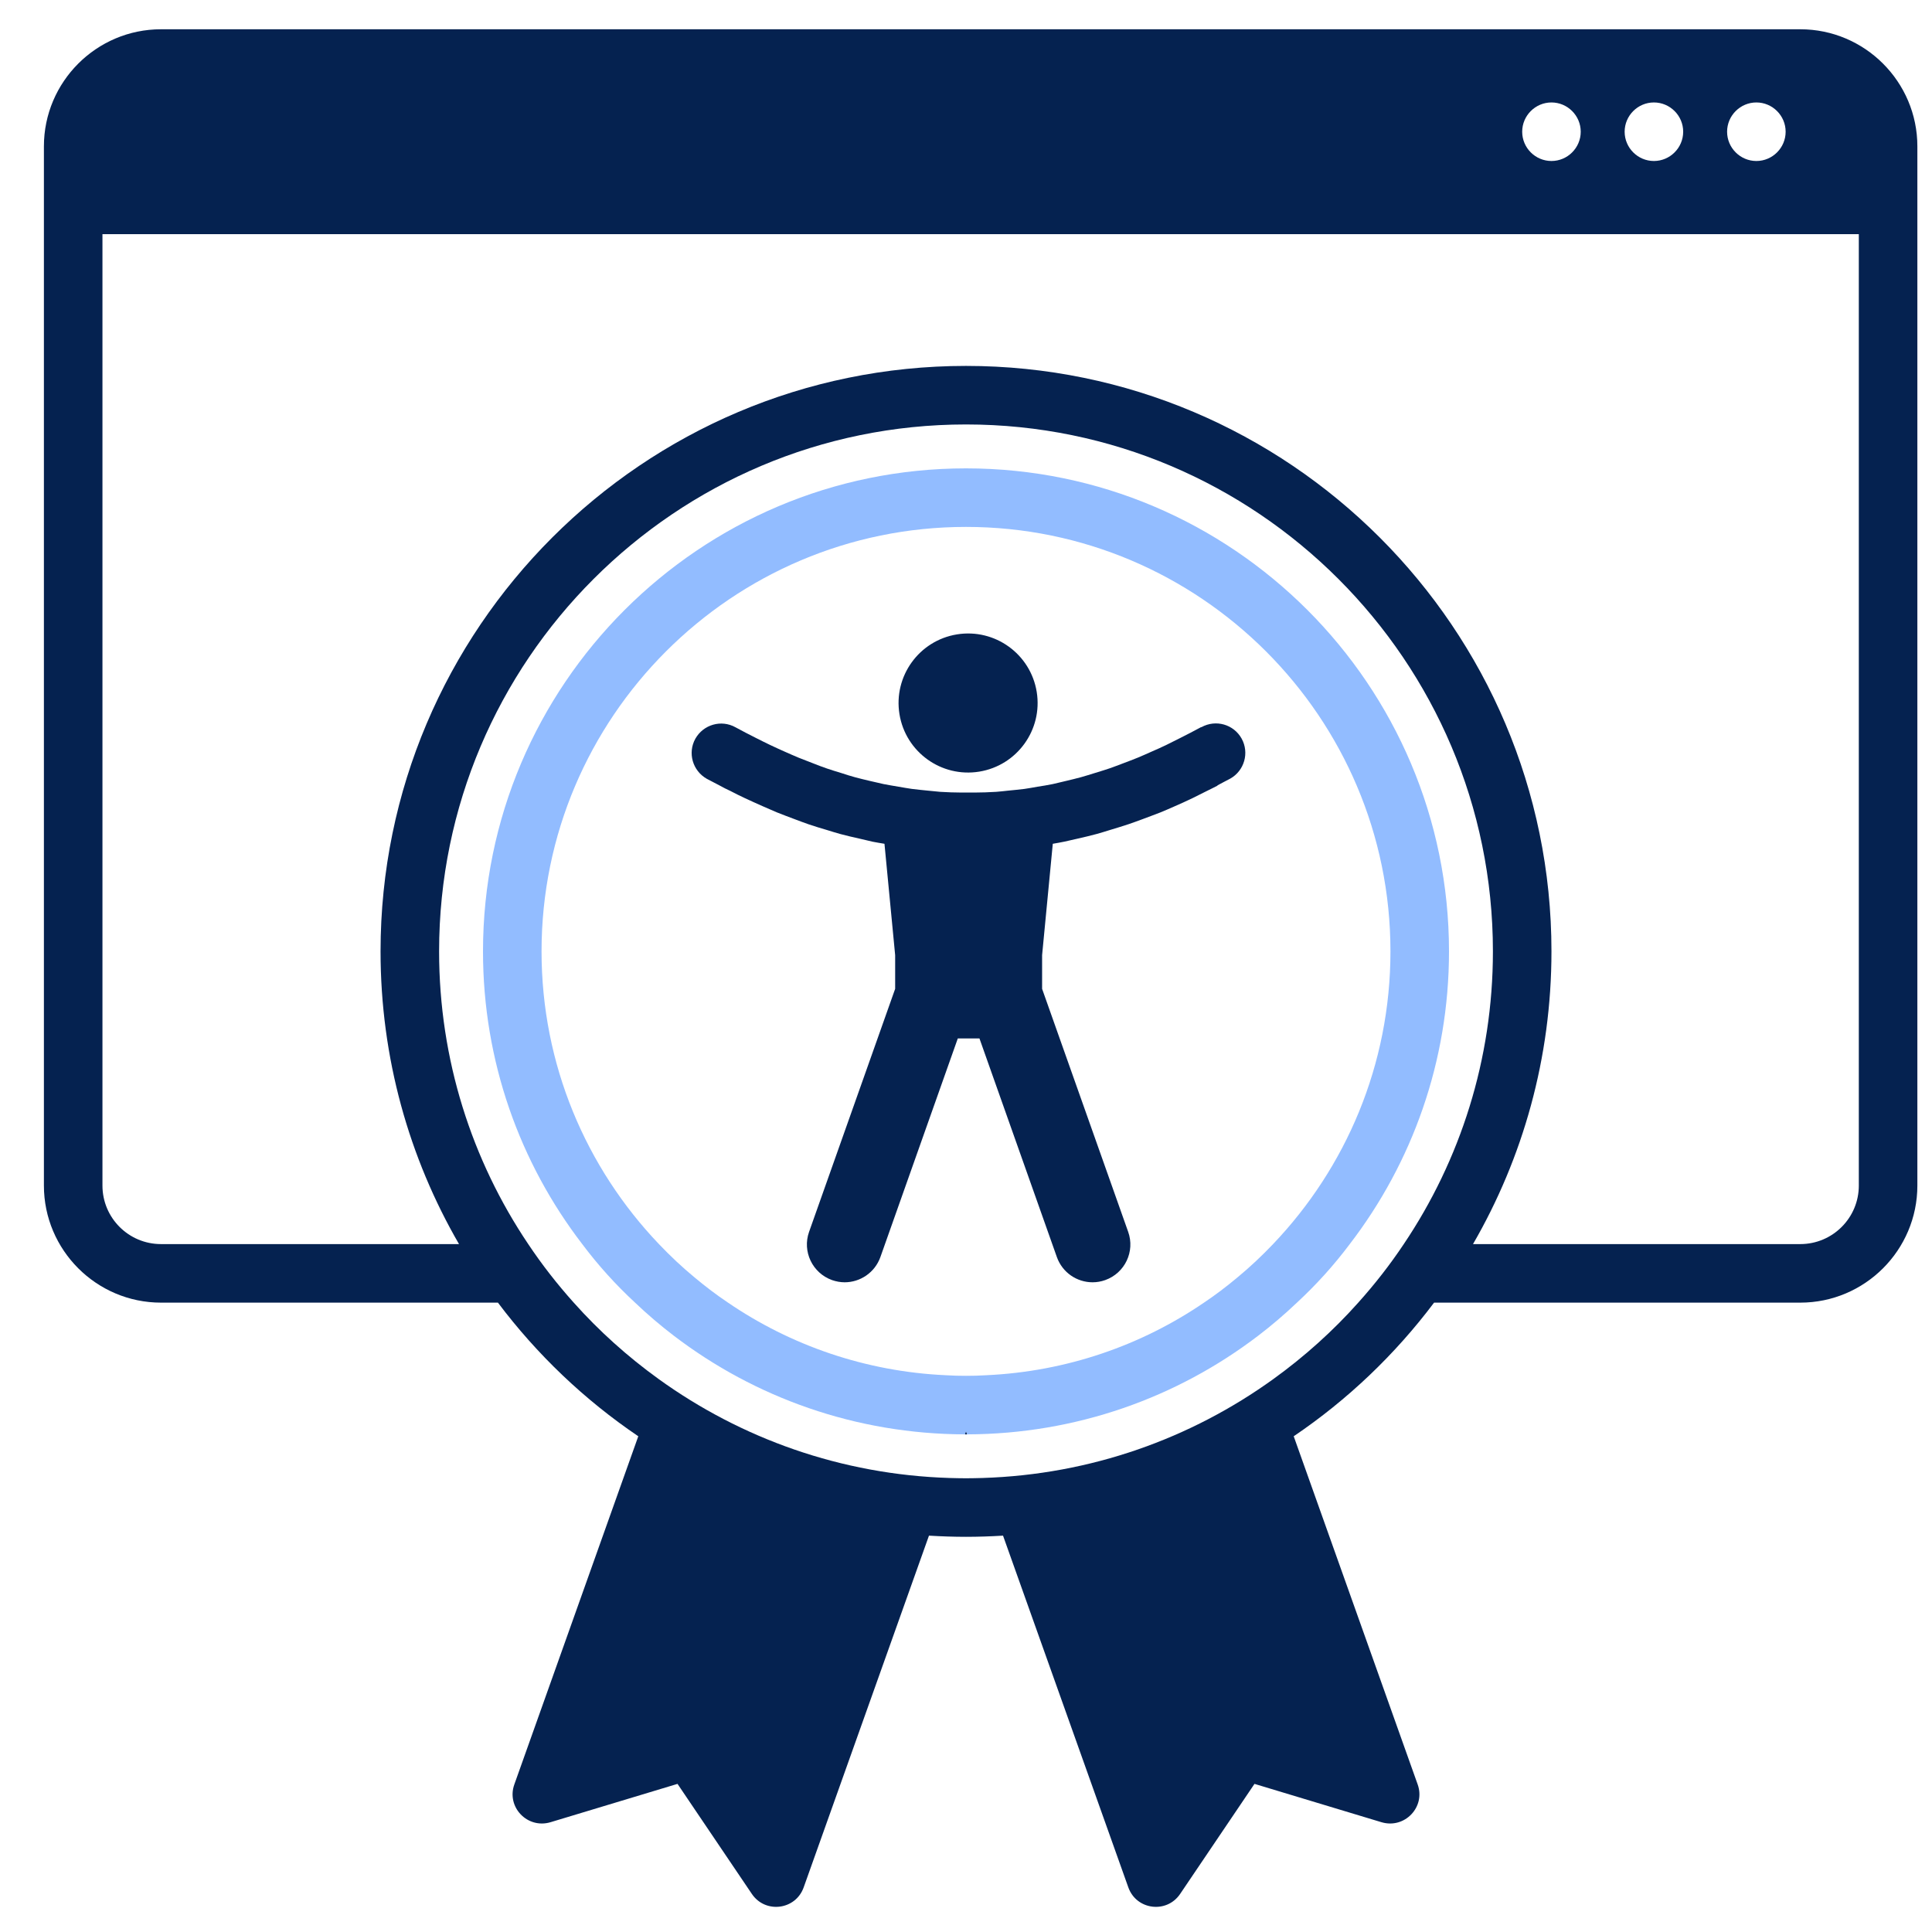 <?xml version="1.0" encoding="UTF-8"?>
<svg id="outlined_rev" data-name="outlined rev" xmlns="http://www.w3.org/2000/svg" viewBox="0 0 132 132">
  <defs>
    <style>
      .cls-1 {
        fill: #92bcff;
      }

      .cls-2 {
        fill: #052250;
      }
    </style>
  </defs>
  <g>
    <path class="cls-1" d="m66,97.81l-.07.19h.14l-.07-.19Z"/>
    <path class="cls-1" d="m66,32c-18.2,0-33,14.8-33,33,0,7.52,2.52,14.45,6.78,20,1.08,1.44,2.29,2.78,3.61,4,.85.81,1.73,1.56,2.66,2.27,5.52,4.21,12.41,6.71,19.88,6.73l.07-.19.07.19c7.47-.02,14.36-2.52,19.88-6.73.93-.71,1.81-1.46,2.66-2.27,1.32-1.22,2.53-2.56,3.61-4,4.26-5.55,6.78-12.48,6.78-20,0-18.2-14.8-33-33-33Zm20.98,53c-.77.81-1.59,1.58-2.45,2.29-.73.61-1.48,1.18-2.27,1.71-4.28,2.92-9.39,4.71-14.89,4.96-.45.03-.91.04-1.37.04s-.92-.01-1.37-.04c-5.5-.25-10.61-2.04-14.89-4.96-.79-.53-1.54-1.1-2.27-1.71-.86-.71-1.68-1.48-2.45-2.29-4.97-5.21-8.02-12.25-8.02-20,0-15.99,13.01-29,29-29s29,13.01,29,29c0,7.75-3.05,14.79-8.02,20Z"/>
  </g>
  <g>
    <polygon class="cls-2" points="65.93 98 66.07 98 66 97.81 65.93 98"/>
    <path class="cls-2" d="m123,2H11C6.59,2,3,5.59,3,10v71c0,4.41,3.59,8,8,8h23.02c2.67,3.55,5.91,6.64,9.59,9.13l-8.47,23.79c-.55,1.54.89,3.05,2.47,2.58l8.68-2.62,5.08,7.52c.92,1.36,2.99,1.1,3.54-.45l8.56-24.03c.84.05,1.68.08,2.53.08s1.69-.03,2.53-.08l8.56,24.03c.55,1.55,2.62,1.81,3.54.45l5.08-7.52,8.68,2.62c1.58.47,3.02-1.04,2.47-2.58l-8.47-23.79c3.68-2.49,6.92-5.58,9.59-9.13h25.02c4.41,0,8-3.59,8-8V10c0-4.41-3.59-8-8-8Zm-3,5c1.1,0,2,.9,2,2s-.9,2-2,2-2-.9-2-2,.9-2,2-2Zm-7,0c1.1,0,2,.9,2,2s-.9,2-2,2-2-.9-2-2,.9-2,2-2Zm-7,0c1.1,0,2,.9,2,2s-.9,2-2,2-2-.9-2-2,.9-2,2-2Zm-10.09,78c-.94,1.41-1.98,2.74-3.11,4-1.73,1.94-3.68,3.69-5.8,5.22-5.63,4.06-12.47,6.53-19.87,6.76-.38.01-.75.02-1.13.02s-.75-.01-1.13-.02c-7.4-.23-14.24-2.7-19.87-6.76-2.12-1.53-4.07-3.28-5.8-5.22-1.13-1.26-2.17-2.59-3.11-4-3.85-5.72-6.09-12.61-6.09-20,0-19.85,16.15-36,36-36s36,16.15,36,36c0,7.39-2.24,14.28-6.09,20Zm31.09-4c0,2.21-1.79,4-4,4h-22.36c3.41-5.89,5.36-12.72,5.36-20,0-22.06-17.94-40-40-40s-40,17.94-40,40c0,7.28,1.95,14.11,5.36,20H11c-2.21,0-4-1.79-4-4V16h120v65Z"/>
    <circle class="cls-2" cx="66.14" cy="48.04" r="4.75" transform="translate(-6.84 11.21) rotate(-9.22)"/>
    <path class="cls-2" d="m82.06,49.68c-.47.26-.95.5-1.42.74-.31.16-.63.32-.94.47-.33.16-.66.31-.99.45-.32.14-.64.29-.96.42-.33.13-.65.26-.98.38-.32.12-.65.25-.97.36-.33.11-.65.21-.98.31-.32.1-.64.2-.96.29-.33.09-.67.17-1,.25-.31.07-.62.15-.93.22-.35.07-.7.13-1.04.18-.3.05-.59.11-.89.15-.38.05-.75.08-1.13.12-.27.03-.54.06-.8.08-.5.03-1.01.05-1.51.05-.28,0-.56,0-.84,0-.5,0-.99-.02-1.49-.05-.27-.02-.55-.06-.82-.08-.37-.04-.74-.07-1.11-.12-.3-.04-.61-.1-.91-.15-.34-.06-.68-.11-1.02-.18-.32-.07-.64-.15-.96-.22-.32-.08-.65-.15-.97-.24-.33-.09-.65-.19-.98-.3-.32-.1-.64-.19-.95-.3-.33-.11-.66-.24-.99-.37-.32-.12-.63-.24-.95-.37-.33-.14-.66-.28-.99-.43-.32-.14-.64-.29-.96-.44-.32-.15-.65-.32-.97-.48-.47-.24-.93-.47-1.4-.73-.97-.54-2.19-.19-2.74.78-.54.97-.19,2.19.78,2.74.29.16.59.3.88.46h0c.24.14.48.25.73.37.33.17.66.34.99.49.4.19.79.36,1.19.54.33.14.66.29.99.43.4.16.8.31,1.2.46.33.12.65.25.98.36.41.14.81.26,1.22.38.32.1.64.2.97.29.42.11.83.21,1.25.3.31.07.62.15.94.22.27.05.54.1.8.14l.73,7.61v2.3l-5.88,16.6c-.48,1.35.23,2.82,1.57,3.3.29.1.58.15.86.15,1.06,0,2.06-.66,2.44-1.72l5.29-14.94h1.48l5.29,14.94c.38,1.06,1.37,1.72,2.44,1.72.29,0,.58-.05.86-.15,1.35-.48,2.05-1.96,1.57-3.3l-5.88-16.6v-2.3l.73-7.61c.27-.05.54-.09.81-.15.29-.06.59-.14.88-.2.44-.1.87-.2,1.31-.32.3-.08.6-.18.9-.27.43-.13.86-.26,1.28-.4.31-.1.61-.22.92-.33.42-.16.84-.31,1.27-.48.31-.13.62-.26.93-.4.42-.18.83-.37,1.25-.57.31-.15.63-.31.94-.47.25-.13.5-.24.76-.38v-.02c.28-.16.58-.3.87-.46.97-.54,1.32-1.77.78-2.74-.54-.97-1.76-1.32-2.74-.78Z"/>
  </g>
</svg>